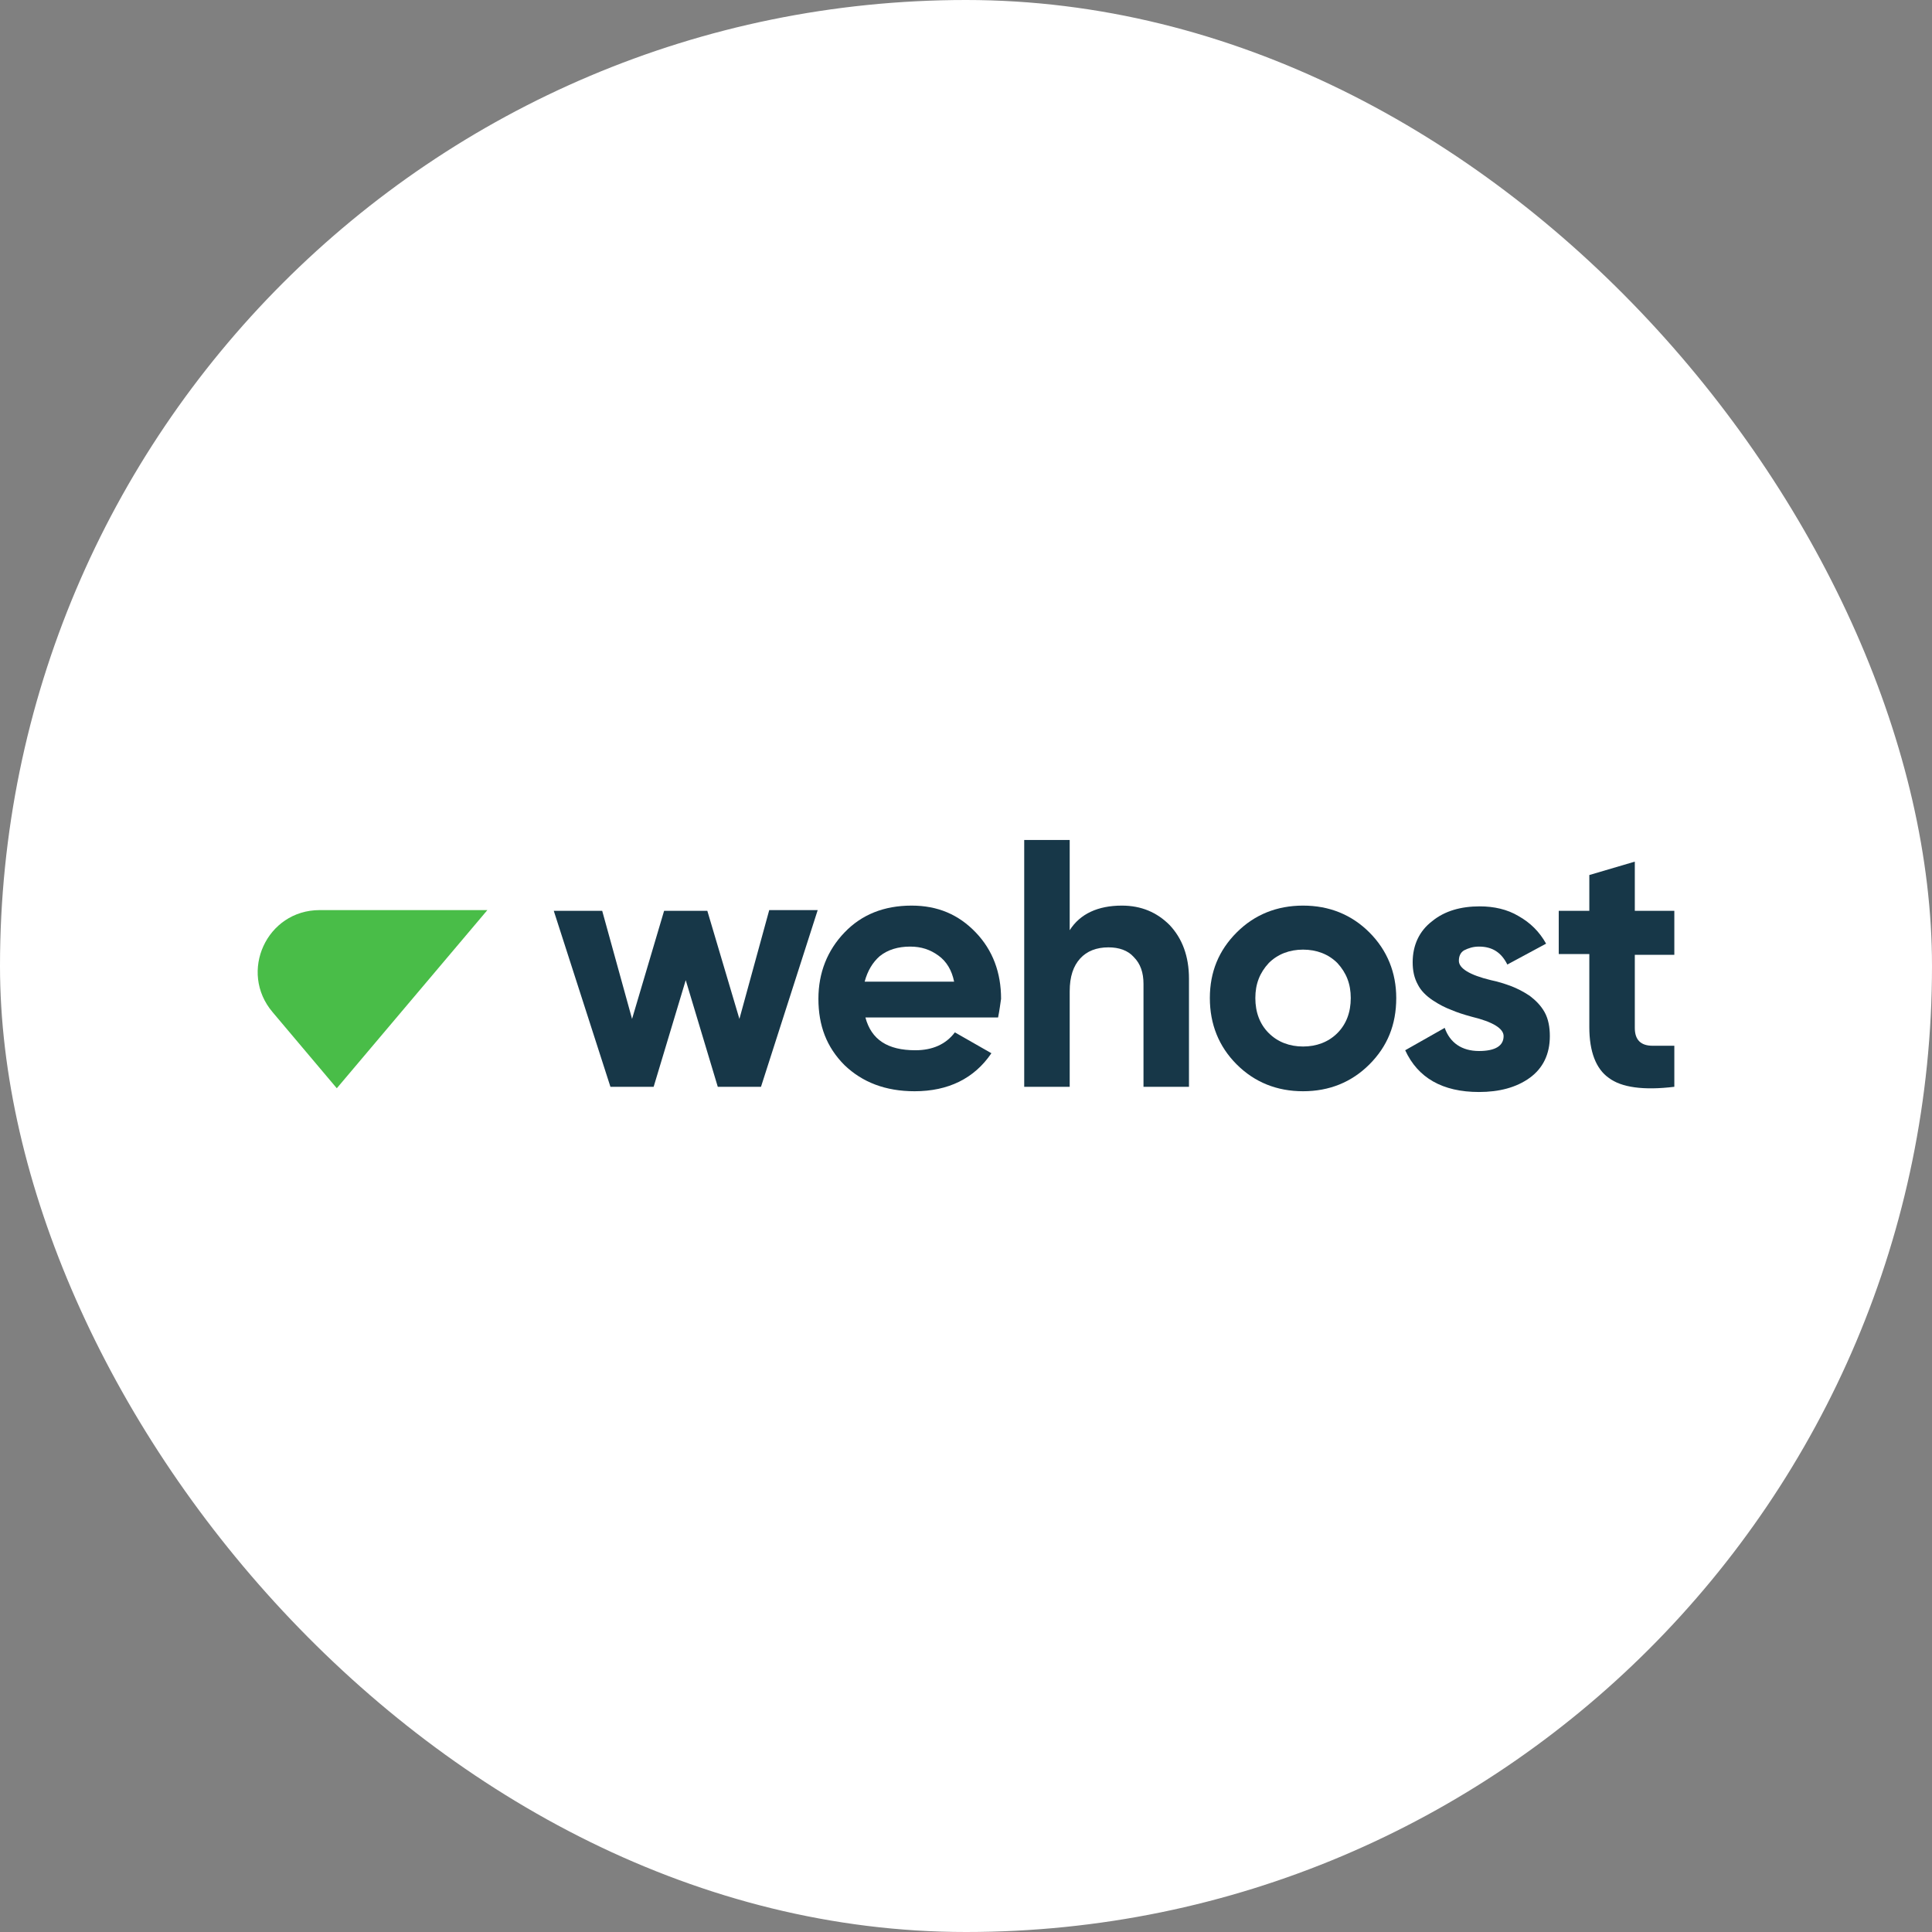 <svg width="46" height="46" viewBox="0 0 46 46" fill="none" xmlns="http://www.w3.org/2000/svg">
<rect x="0" y="0" width="46" height="46" fill="#808080" stroke="none"/>
<rect width="46" height="46" rx="23" fill="white"/>
<path d="M8.019 25.911L11.604 21.669H7.61C6.35 21.669 5.675 23.142 6.492 24.101L8.019 25.911Z" fill="#49BD48"/>
<path d="M17.605 24.26L18.315 21.669H19.469L18.119 25.876H17.09L16.327 23.337L15.563 25.876H14.534L13.185 21.686H14.338L15.049 24.26L15.812 21.686H16.841L17.605 24.26Z" fill="#173748"/>
<path d="M23.764 24.225H20.605C20.747 24.757 21.137 25.006 21.794 25.006C22.202 25.006 22.522 24.864 22.735 24.58L23.605 25.077C23.196 25.68 22.575 25.982 21.776 25.982C21.084 25.982 20.534 25.769 20.108 25.361C19.682 24.935 19.486 24.42 19.486 23.781C19.486 23.16 19.699 22.627 20.108 22.201C20.516 21.775 21.049 21.562 21.705 21.562C22.327 21.562 22.824 21.775 23.232 22.201C23.64 22.627 23.835 23.16 23.835 23.781C23.818 23.888 23.8 24.047 23.764 24.225ZM20.587 23.373H22.717C22.664 23.107 22.54 22.893 22.344 22.752C22.149 22.61 21.936 22.538 21.67 22.538C21.386 22.538 21.137 22.61 20.942 22.769C20.782 22.911 20.658 23.107 20.587 23.373Z" fill="#173748"/>
<path d="M26.711 21.562C27.173 21.562 27.546 21.722 27.847 22.024C28.149 22.343 28.309 22.769 28.309 23.302V25.876H27.226V23.426C27.226 23.16 27.155 22.947 26.995 22.787C26.853 22.627 26.64 22.556 26.392 22.556C26.108 22.556 25.877 22.645 25.717 22.823C25.557 23 25.469 23.248 25.469 23.604V25.876H24.386V20H25.469V22.148C25.717 21.757 26.143 21.562 26.711 21.562Z" fill="#173748"/>
<path d="M32.605 25.343C32.179 25.769 31.646 25.982 31.025 25.982C30.404 25.982 29.871 25.769 29.445 25.343C29.019 24.917 28.806 24.385 28.806 23.763C28.806 23.142 29.019 22.627 29.445 22.201C29.871 21.775 30.404 21.562 31.025 21.562C31.646 21.562 32.179 21.775 32.605 22.201C33.031 22.627 33.244 23.16 33.244 23.763C33.244 24.402 33.031 24.917 32.605 25.343ZM30.209 24.598C30.422 24.811 30.706 24.917 31.025 24.917C31.345 24.917 31.629 24.811 31.842 24.598C32.055 24.385 32.161 24.101 32.161 23.763C32.161 23.426 32.055 23.16 31.842 22.929C31.629 22.716 31.345 22.61 31.025 22.61C30.706 22.61 30.422 22.716 30.209 22.929C29.995 23.16 29.889 23.426 29.889 23.763C29.889 24.101 29.995 24.385 30.209 24.598Z" fill="#173748"/>
<path d="M34.735 22.876C34.735 23.053 34.984 23.213 35.498 23.337C35.676 23.373 35.836 23.426 35.978 23.479C36.12 23.533 36.262 23.604 36.422 23.71C36.563 23.817 36.688 23.941 36.777 24.101C36.865 24.26 36.901 24.456 36.901 24.669C36.901 25.095 36.741 25.432 36.422 25.663C36.102 25.894 35.694 26 35.214 26C34.345 26 33.759 25.663 33.457 25.006L34.398 24.473C34.522 24.828 34.806 25.024 35.214 25.024C35.605 25.024 35.8 24.899 35.8 24.669C35.8 24.491 35.552 24.331 35.037 24.207C34.842 24.154 34.682 24.101 34.558 24.047C34.416 23.994 34.274 23.923 34.114 23.817C33.954 23.71 33.83 23.586 33.759 23.444C33.67 23.284 33.635 23.107 33.635 22.911C33.635 22.503 33.794 22.166 34.096 21.935C34.398 21.686 34.788 21.58 35.232 21.58C35.569 21.58 35.889 21.651 36.155 21.811C36.439 21.971 36.652 22.183 36.812 22.468L35.889 22.965C35.747 22.68 35.534 22.538 35.214 22.538C35.072 22.538 34.966 22.574 34.859 22.627C34.771 22.68 34.735 22.769 34.735 22.876Z" fill="#173748"/>
<path d="M39.865 21.686V22.734H38.924V24.473C38.924 24.615 38.959 24.722 39.03 24.793C39.101 24.864 39.208 24.899 39.35 24.899C39.492 24.899 39.669 24.899 39.865 24.899V25.876C39.137 25.965 38.604 25.893 38.303 25.663C38.001 25.45 37.841 25.041 37.841 24.456V22.716H37.113V21.686H37.841V20.834L38.924 20.515V21.686H39.865Z" fill="#173748"/>
</svg>
